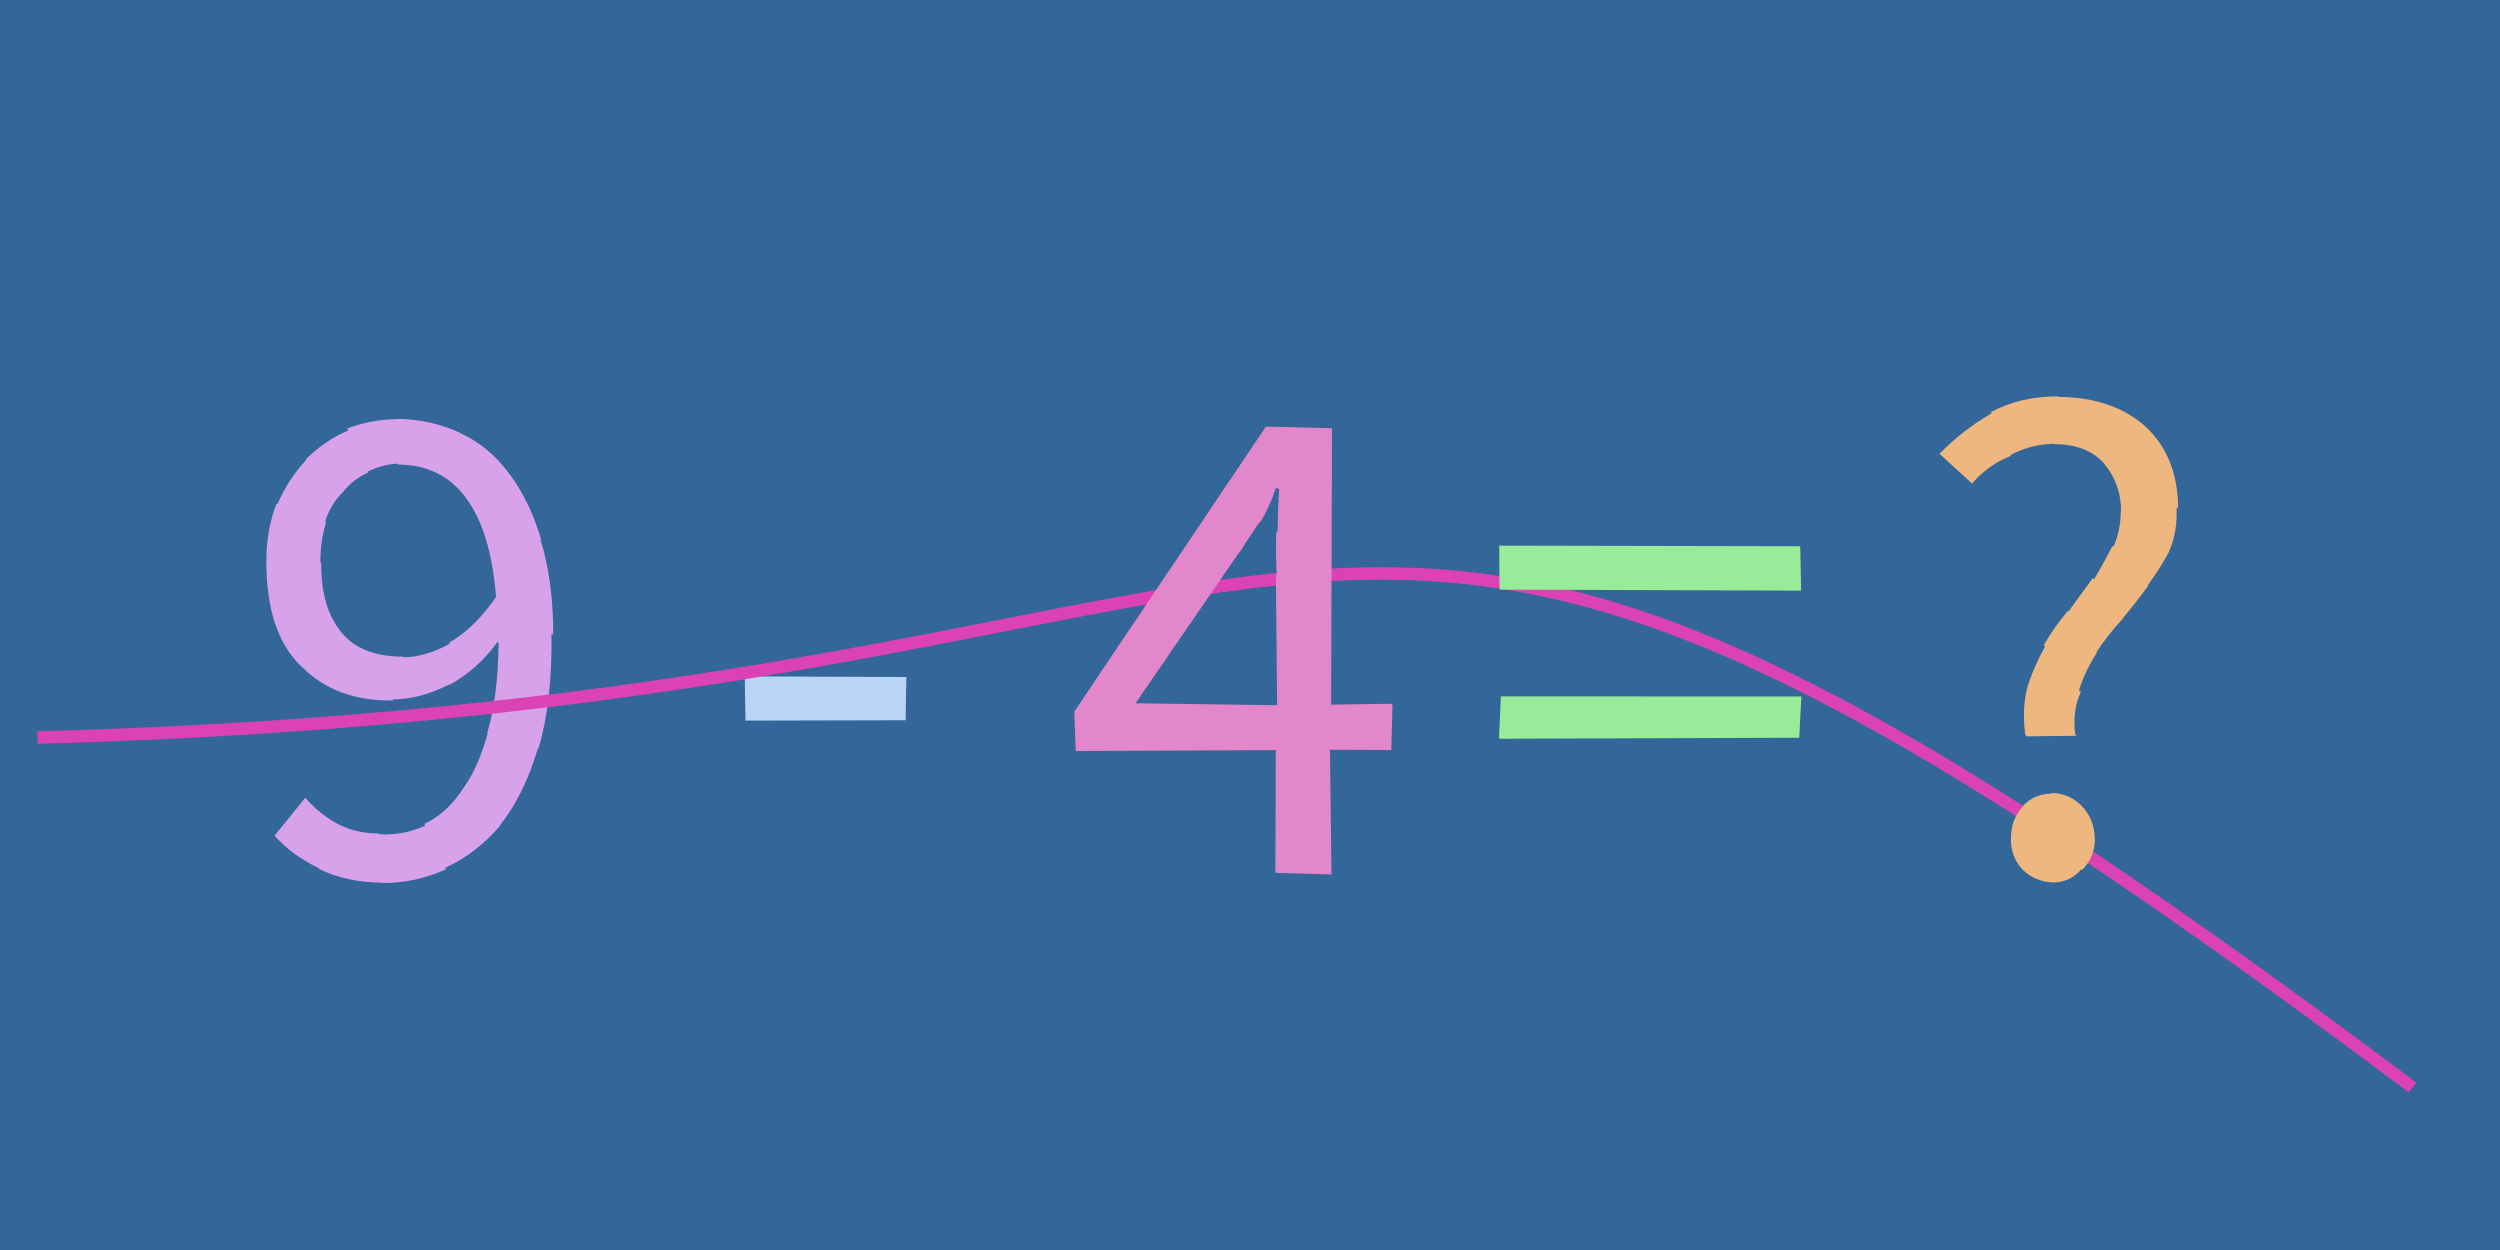 <svg xmlns="http://www.w3.org/2000/svg" width="200" height="100" viewBox="0,0,200,100"><rect width="100%" height="100%" fill="#336699"/><path fill="#b8d6f3" d="M59.64 57.70L59.58 54.11L72.51 54.16L72.45 57.62L59.60 57.65Z"/><path fill="#d8a2ea" d="M32.32 52.63L32.15 52.45L32.28 52.58Q34.01 52.58 36.00 51.49L35.92 51.41L35.92 51.41Q37.91 50.32 39.70 47.74L39.81 47.85L39.68 47.72Q39.27 42.49 37.25 39.80L37.29 39.85L37.28 39.83Q35.29 37.17 31.87 37.17L31.89 37.18L31.79 37.09Q30.58 37.16 29.43 37.72L29.40 37.69L29.49 37.78Q28.30 38.30 27.46 39.34L27.37 39.25L27.47 39.35Q26.49 40.24 26.02 41.70L26.13 41.81L26.09 41.78Q25.63 43.25 25.63 44.98L25.56 44.91L25.70 45.06Q25.66 48.54 27.28 50.55L27.30 50.57L27.28 50.55Q28.87 52.53 32.23 52.53ZM21.97 66.85L24.42 63.82L24.50 63.90Q25.64 65.21 27.18 66.00L27.14 65.96L27.19 66.00Q28.62 66.68 30.30 66.68L30.37 66.74L30.37 66.75Q32.36 66.83 34.04 66.04L34.05 66.05L33.92 65.92Q35.61 65.15 36.89 63.33L37.02 63.46L36.88 63.31Q38.23 61.56 39.02 58.65L38.93 58.56L38.98 58.62Q39.84 55.77 39.89 51.46L39.79 51.36L39.80 51.36Q38.19 53.57 35.95 54.80L35.84 54.69L35.92 54.76Q33.63 55.95 31.39 55.95L31.46 56.02L31.48 56.04Q26.90 56.11 24.16 53.36L23.98 53.19L23.98 53.19Q21.31 50.52 21.31 44.97L21.32 44.99L21.31 44.97Q21.29 42.38 22.13 40.28L22.20 40.35L22.19 40.34Q23.08 38.29 24.51 36.78L24.37 36.63L24.47 36.74Q25.94 35.27 27.87 34.43L27.89 34.44L27.74 34.29Q29.75 33.53 31.88 33.53L31.91 33.57L31.86 33.51Q34.55 33.57 36.81 34.63L36.81 34.63L36.85 34.67Q39.01 35.63 40.66 37.78L40.64 37.76L40.62 37.74Q42.38 40.01 43.31 43.23L43.29 43.21L43.24 43.16Q44.26 46.48 44.26 50.79L44.25 50.78L44.12 50.65Q44.20 56.10 43.08 59.88L43.02 59.82L43.04 59.84Q41.92 63.62 40.01 66.00L40.06 66.05L40.04 66.03Q38.05 68.33 35.62 69.42L35.69 69.49L35.72 69.52Q33.31 70.64 30.63 70.64L30.65 70.67L30.60 70.62Q27.72 70.59 25.56 69.53L25.47 69.43L25.48 69.44Q23.38 68.44 21.93 66.82L22.00 66.88Z"/><path d="M3 59 C117 56,101 18,193 87" stroke="#db42b4" fill="none"/><path fill="#e287cb" d="M90.81 56.26L102.17 56.42L102.07 45.96L102.15 46.03Q102.03 44.46 102.11 42.47L102.18 42.54L102.21 42.57Q102.23 40.52 102.34 39.06L102.44 39.16L102.10 39.05L102.08 39.03Q101.59 40.49 100.86 41.73L100.81 41.67L100.83 41.69Q100.01 42.83 99.22 44.12L99.20 44.09L90.83 56.28ZM111.40 56.41L111.30 60.00L106.40 59.98L106.52 69.96L102.03 69.83L102.06 60.01L86.06 60.08L85.94 56.93L101.27 34.13L106.56 34.26L106.49 56.37L111.29 56.30Z"/><path fill="#98eb98" d="M119.96 47.14L119.94 43.65L144.02 43.70L144.09 47.25L119.98 47.17ZM119.92 59.03L120.07 55.71L144.11 55.72L143.94 59.02L119.99 59.10Z"/><path fill="#eeb780" d="M166.13 58.86L162.15 58.91L162.02 58.78Q161.74 56.65 162.21 54.89L162.25 54.92L162.21 54.89Q162.77 53.20 163.61 51.71L163.54 51.65L163.50 51.61Q164.35 50.14 165.45 48.85L165.36 48.76L165.50 48.90Q166.48 47.51 167.43 46.25L167.47 46.28L167.53 46.34Q168.35 44.95 169.00 43.67L169.02 43.69L169.08 43.75Q169.66 42.40 169.66 40.89L169.77 41.00L169.69 40.92Q169.68 38.67 168.31 37.07L168.26 37.02L168.34 37.10Q166.99 35.53 164.30 35.53L164.29 35.52L164.28 35.50Q162.47 35.54 160.82 36.41L160.88 36.47L160.88 36.47Q159.06 37.17 157.77 38.68L157.86 38.77L155.17 36.31L155.16 36.30Q157.05 34.37 159.34 33.06L159.24 32.95L159.26 32.97Q161.61 31.71 164.63 31.71L164.73 31.81L164.67 31.75Q169.08 31.79 171.69 34.17L171.52 34.01L171.61 34.10Q174.25 36.52 174.25 40.72L174.31 40.77L174.12 40.58Q174.22 42.53 173.55 44.04L173.46 43.96L173.57 44.06Q172.80 45.48 171.82 46.83L171.81 46.82L171.86 46.86Q170.88 48.20 169.78 49.52L169.78 49.51L169.79 49.53Q168.63 50.78 167.71 52.18L167.72 52.18L167.75 52.22Q166.83 53.62 166.32 55.22L166.37 55.26L166.47 55.36Q165.79 56.78 166.01 58.74L166.13 58.85ZM160.87 67.09L160.96 67.19L160.87 67.09Q160.89 65.49 161.84 64.51L161.91 64.58L161.82 64.49Q162.75 63.49 164.15 63.49L164.21 63.54L164.10 63.43Q165.52 63.46 166.50 64.44L166.56 64.50L166.48 64.42Q167.58 65.51 167.58 67.14L167.58 67.14L167.60 67.16Q167.55 68.62 166.57 69.60L166.54 69.57L166.51 69.54Q165.61 70.60 164.21 70.60L164.28 70.67L164.21 70.60Q162.72 70.51 161.77 69.53L161.83 69.59L161.85 69.62Q160.87 68.61 160.87 67.10Z"/></svg>
